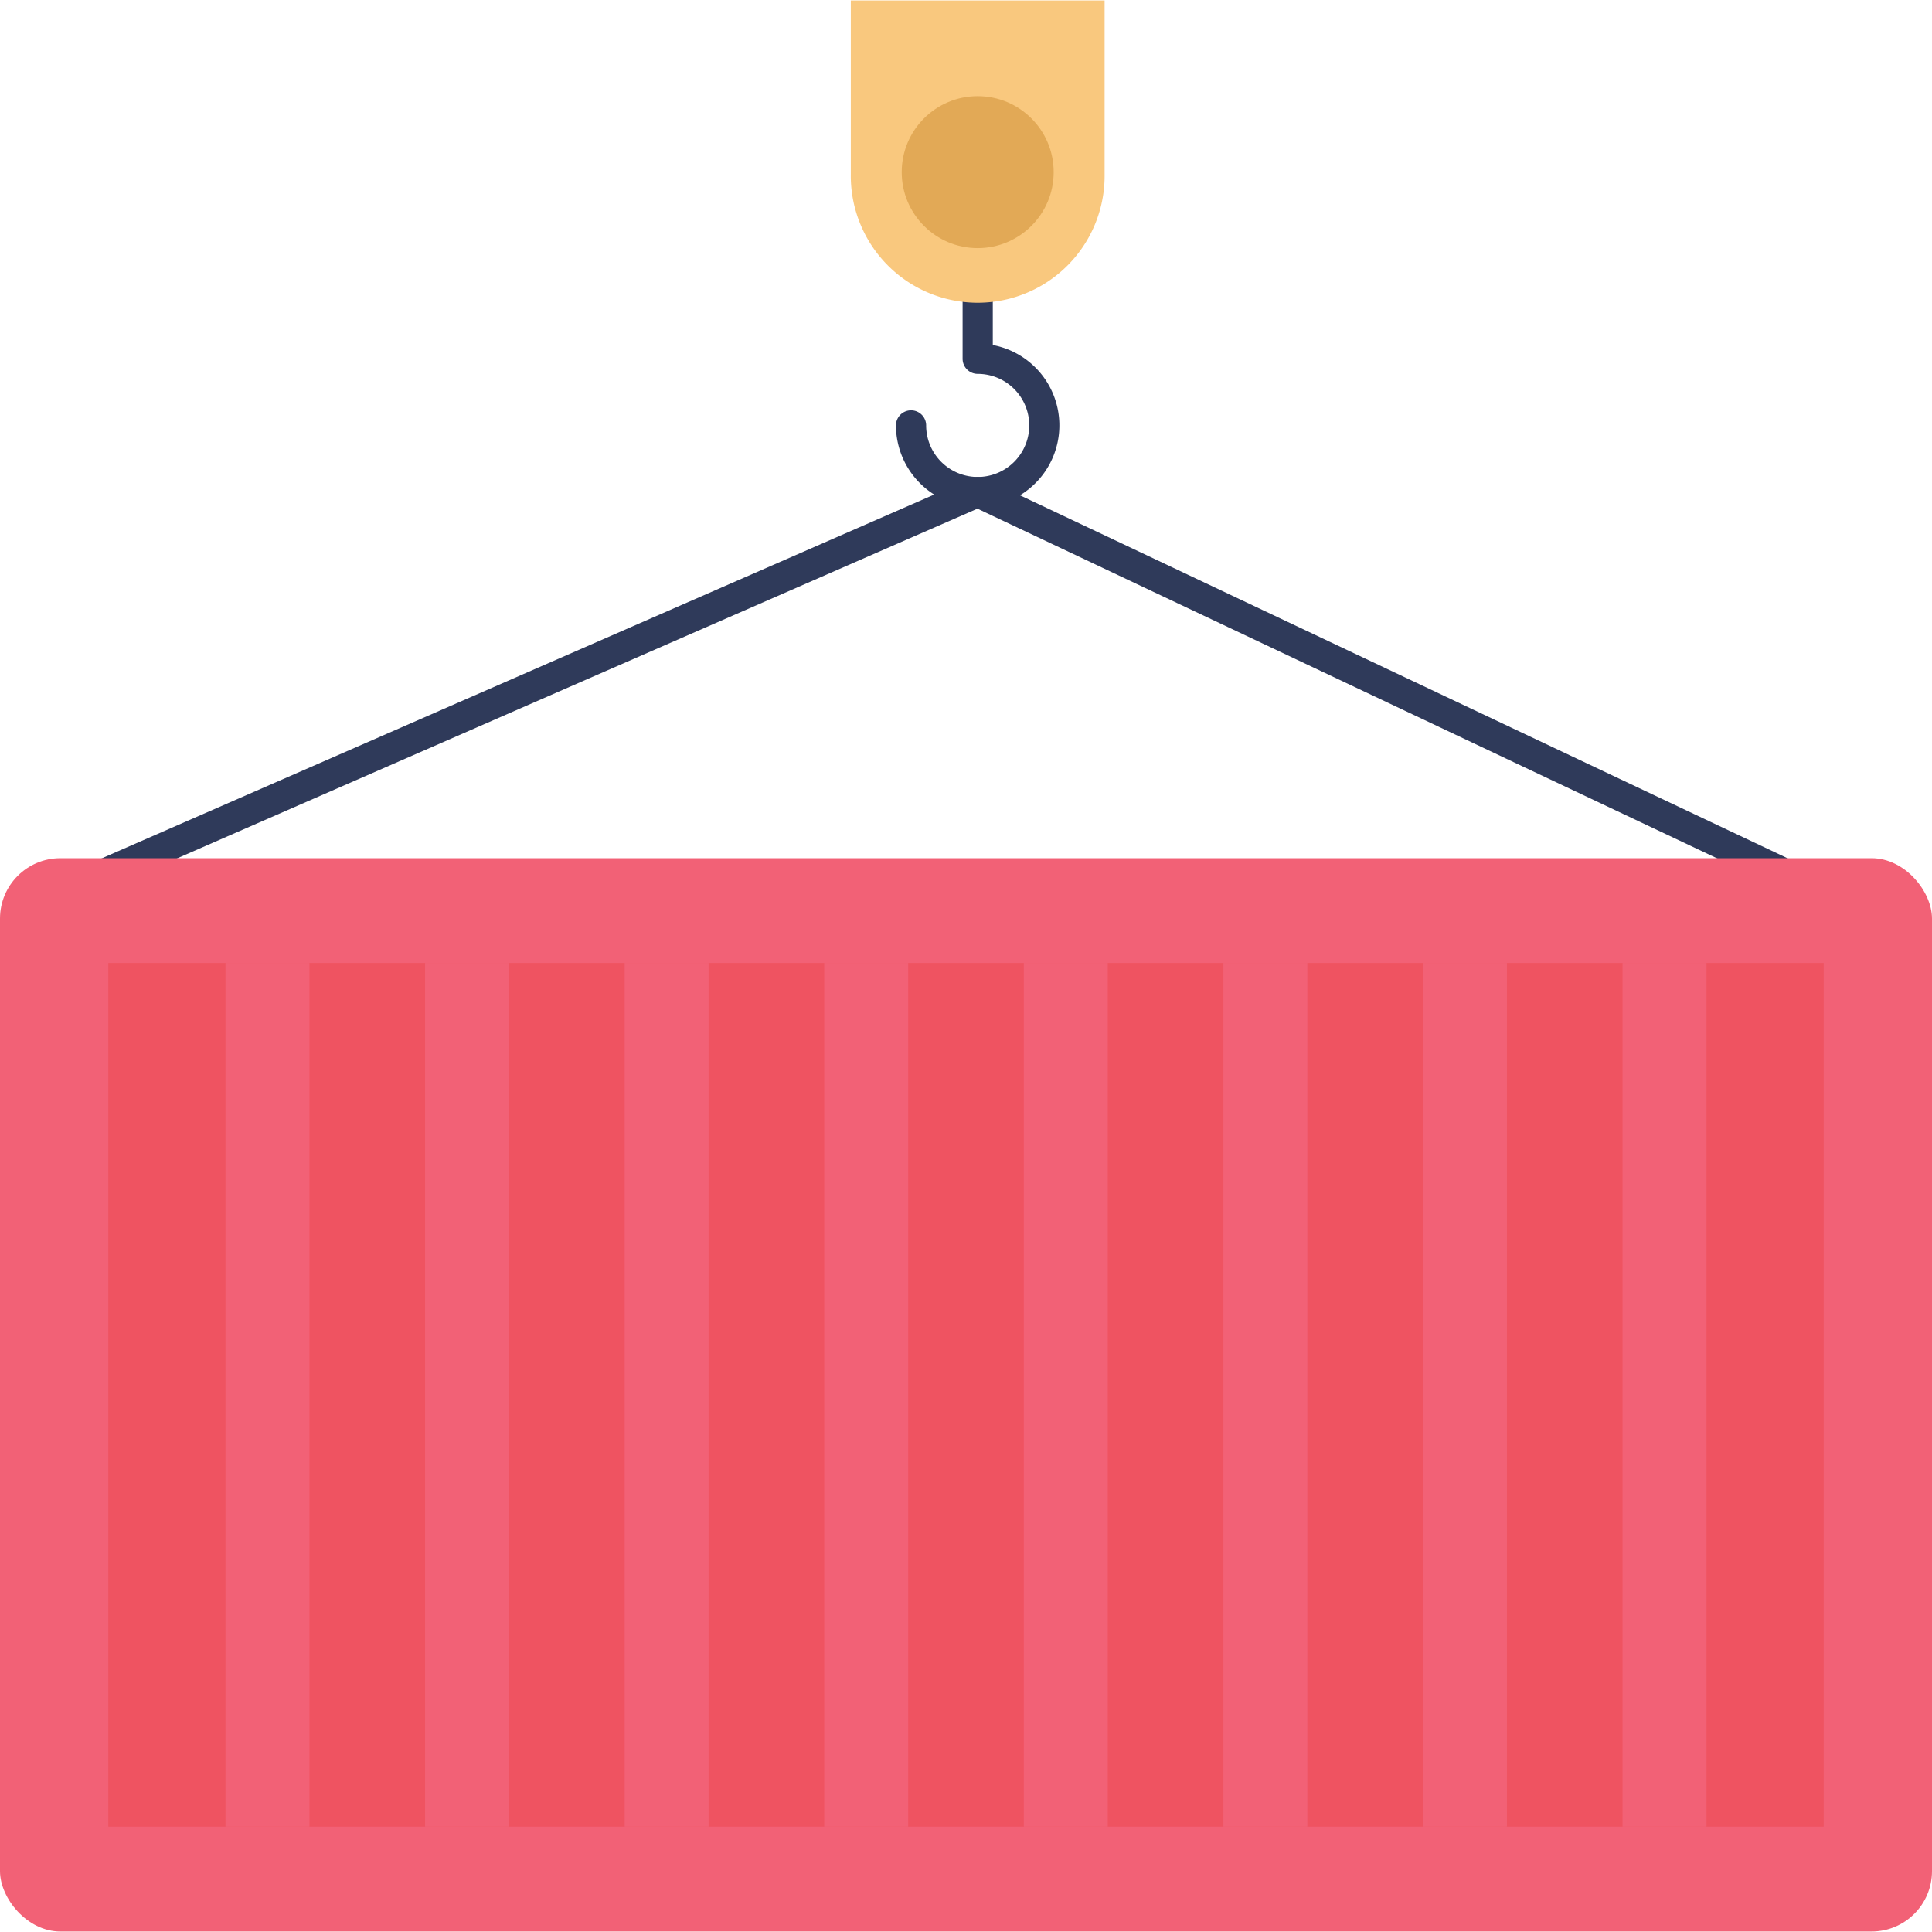 <svg id="flat" height="512" viewBox="0 0 128 128" width="512" xmlns="http://www.w3.org/2000/svg"><path d="m5.07 59.69a1 1 0 0 1 -.4-1.917l59.705-26.092a1 1 0 0 1 .828.012l55.18 26.093a1 1 0 0 1 -.856 1.808l-54.768-25.894-59.289 25.906a1 1 0 0 1 -.4.084z" fill="#2f3a5a"/><rect fill="#f26176" height="71.111" rx="4" width="128" y="56.858"/><path d="m35.387 35.589h57.226v113.649h-57.226z" fill="#ef5361" transform="matrix(0 1 -1 0 156.414 28.414)"/><g fill="#f26176"><path d="m14.941 63.8h5.56v57.226h-5.56z"/><path d="m28.163 63.8h5.56v57.226h-5.56z"/><path d="m41.386 63.8h5.56v57.226h-5.56z"/><path d="m54.609 63.8h5.56v57.226h-5.56z"/><path d="m67.831 63.8h5.56v57.226h-5.56z"/><path d="m81.054 63.8h5.56v57.226h-5.56z"/><path d="m94.277 63.8h5.56v57.226h-5.56z"/><path d="m107.499 63.8h5.56v57.226h-5.56z"/></g><path d="m64.775 33.6a5.421 5.421 0 0 1 -5.415-5.415 1 1 0 0 1 2 0 3.415 3.415 0 1 0 3.415-3.415 1 1 0 0 1 -1-1v-5.229a1 1 0 0 1 2 0v4.318a5.416 5.416 0 0 1 -1 10.738z" fill="#2f3a5a"/><path d="m56.368.031v11.526a8.408 8.408 0 1 0 16.815 0v-11.526z" fill="#f9c87e"/><circle cx="64.775" cy="11.404" fill="#e2a956" r="5.034"/></svg>